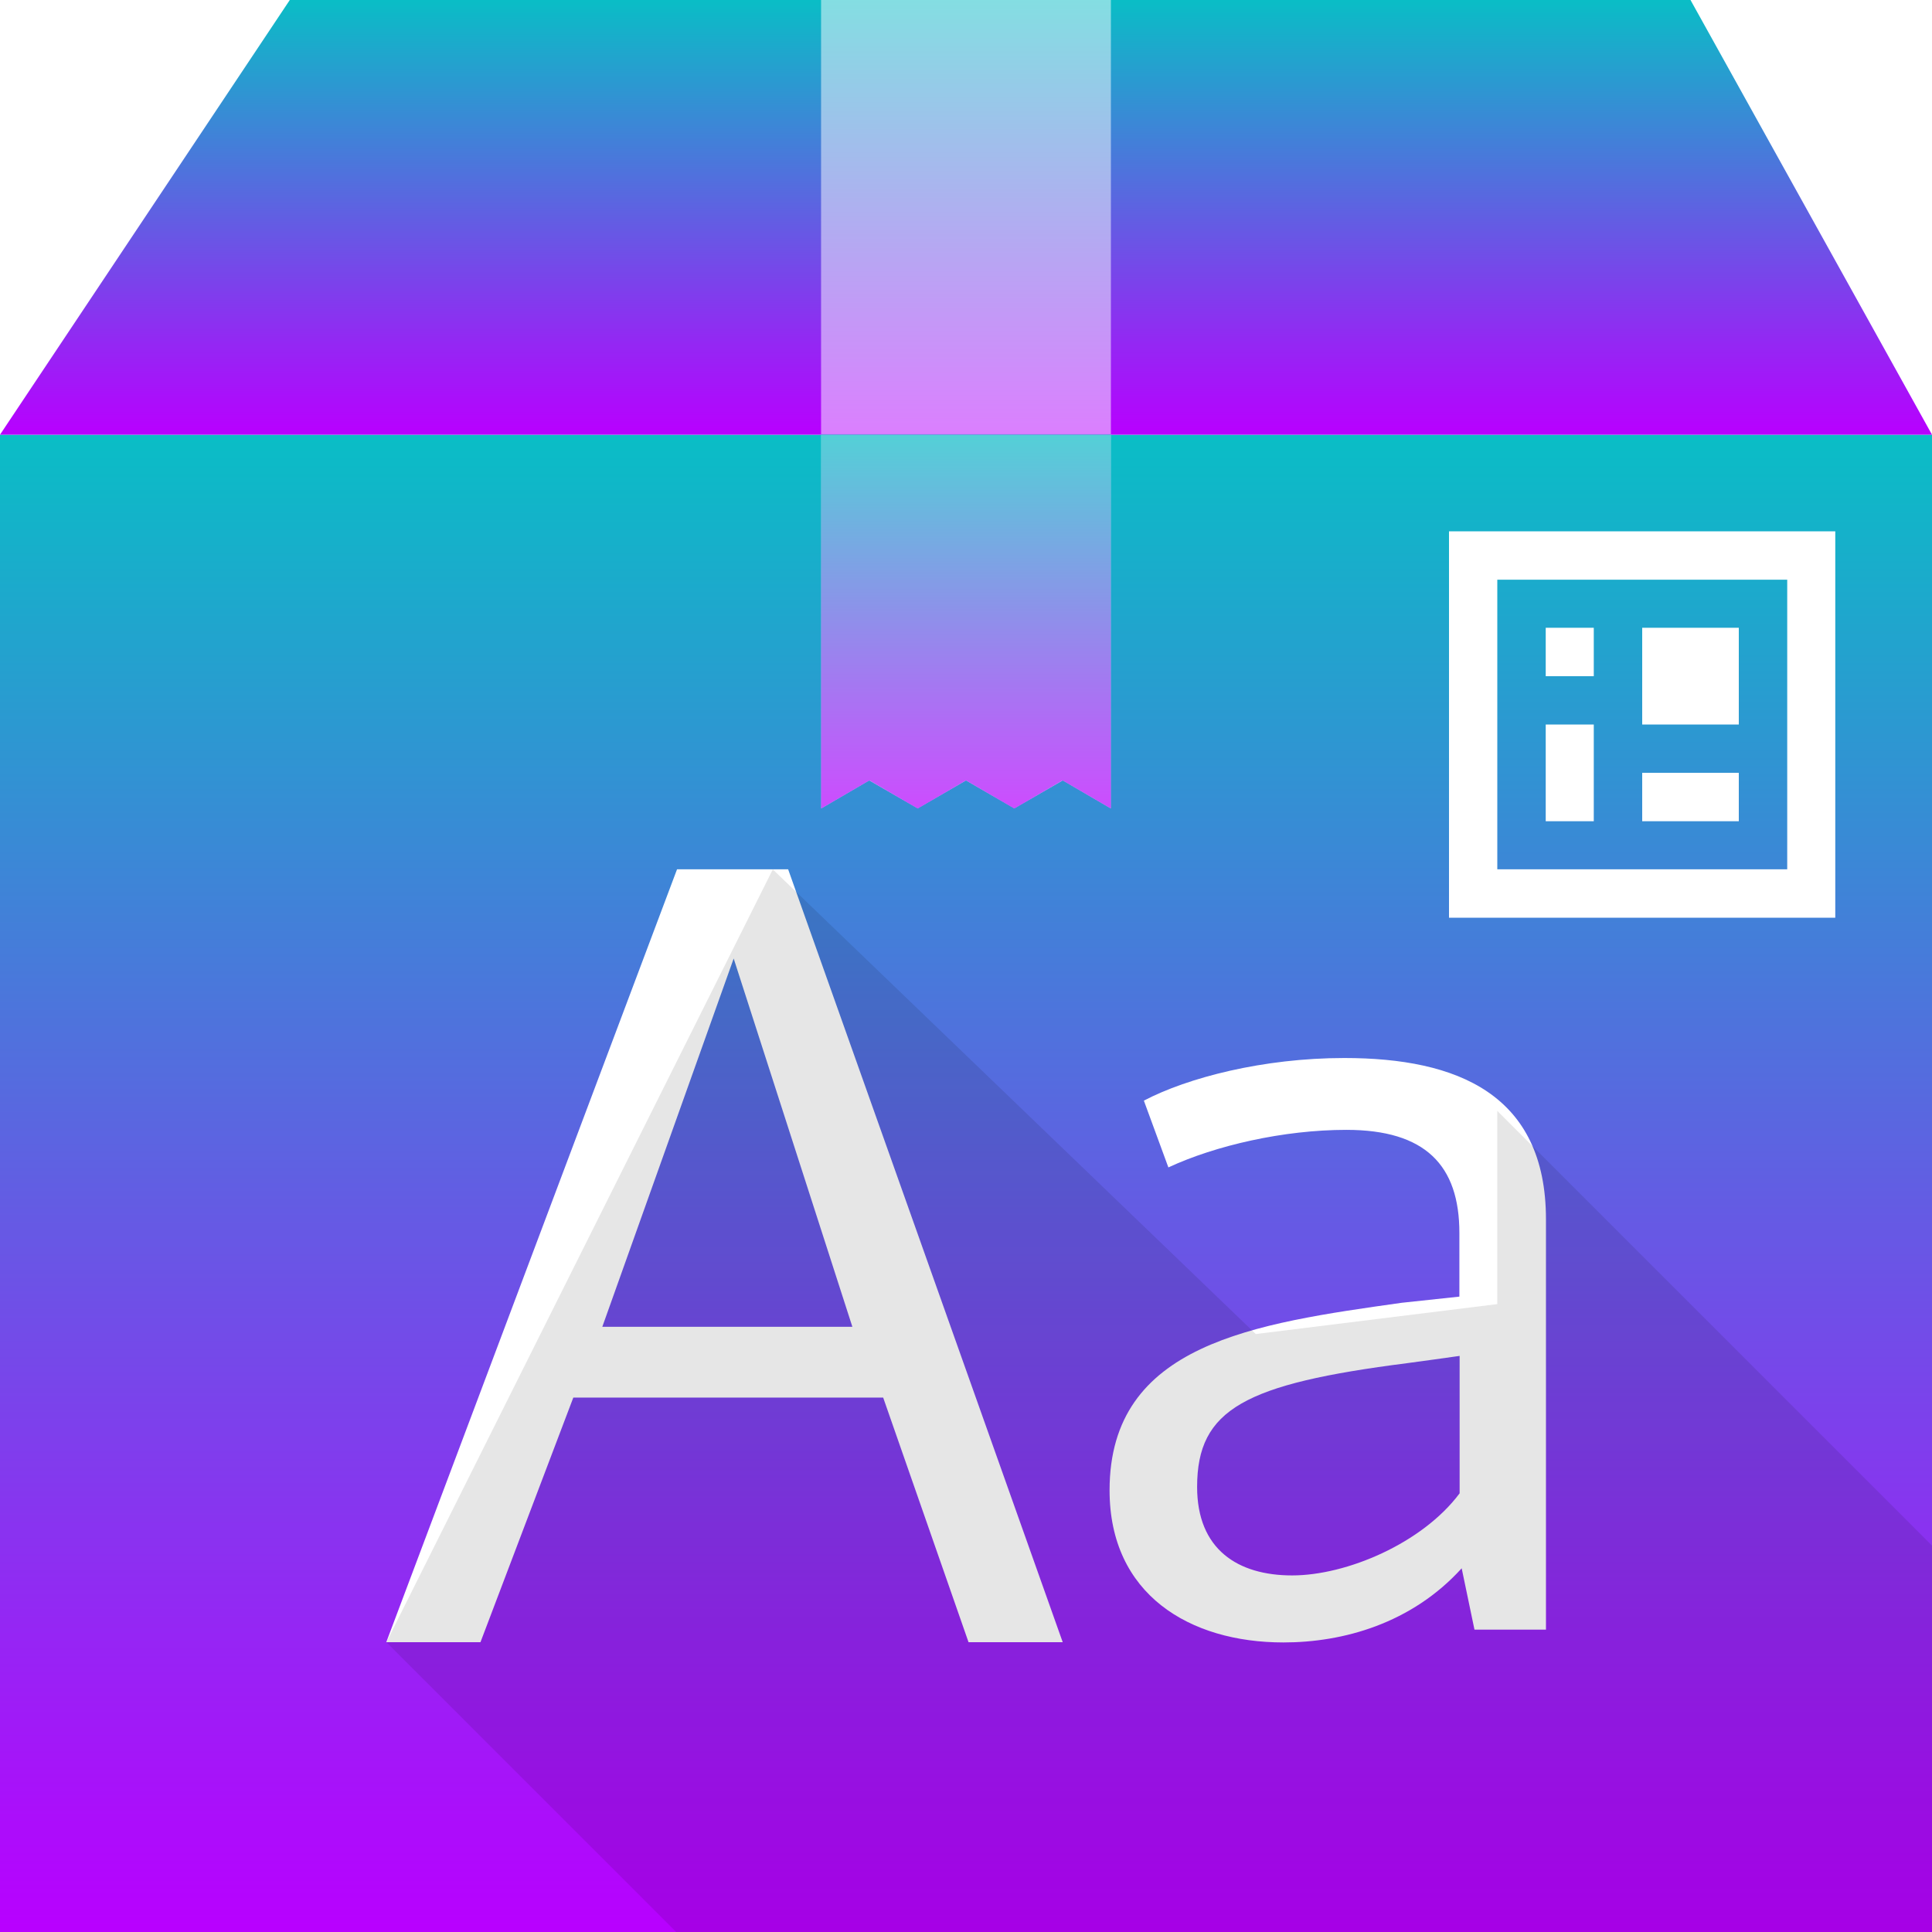 <?xml version="1.0" encoding="UTF-8" standalone="no"?>
<svg
   width="16"
   height="16"
   version="1.1"
   id="svg10"
   xmlns:xlink="http://www.w3.org/1999/xlink"
   xmlns="http://www.w3.org/2000/svg"
   xmlns:svg="http://www.w3.org/2000/svg"
   xmlns:rdf="http://www.w3.org/1999/02/22-rdf-syntax-ns#"
   xmlns:cc="http://creativecommons.org/ns#"
   xmlns:dc="http://purl.org/dc/elements/1.1/">
   <defs>
      <style id="current-color-scheme" type="text/css">
         .ColorScheme-Text { color: #0abdc6; } .ColorScheme-Highlight { color:#5294e2; }
      </style>
      <linearGradient id="arrongin" x1="0%" x2="0%" y1="0%" y2="100%">
         <stop offset="0%" style="stop-color:#dd9b44; stop-opacity:1"/>
         <stop offset="100%" style="stop-color:#ad6c16; stop-opacity:1"/>
      </linearGradient>
      <linearGradient id="aurora" x1="0%" x2="0%" y1="0%" y2="100%">
         <stop offset="0%" style="stop-color:#09D4DF; stop-opacity:1"/>
         <stop offset="100%" style="stop-color:#9269F4; stop-opacity:1"/>
      </linearGradient>
      <linearGradient id="cyberneon" x1="0%" x2="0%" y1="0%" y2="100%">
         <stop offset="0" style="stop-color:#0abdc6; stop-opacity:1"/>
         <stop offset="1" style="stop-color:#ea00d9; stop-opacity:1"/>
      </linearGradient>
      <linearGradient id="fitdance" x1="0%" x2="0%" y1="0%" y2="100%">
         <stop offset="0%" style="stop-color:#1AD6AB; stop-opacity:1"/>
         <stop offset="100%" style="stop-color:#329DB6; stop-opacity:1"/>
      </linearGradient>
      <linearGradient id="oomox" x1="0%" x2="0%" y1="0%" y2="100%">
         <stop offset="0%" style="stop-color:#0abdc6; stop-opacity:1"/>
         <stop offset="100%" style="stop-color:#b800ff; stop-opacity:1"/>
      </linearGradient>
      <linearGradient id="rainblue" x1="0%" x2="0%" y1="0%" y2="100%">
         <stop offset="0%" style="stop-color:#00F260; stop-opacity:1"/>
         <stop offset="100%" style="stop-color:#0575E6; stop-opacity:1"/>
      </linearGradient>
      <linearGradient id="sunrise" x1="0%" x2="0%" y1="0%" y2="100%">
         <stop offset="0%" style="stop-color: #FF8501; stop-opacity:1"/>
         <stop offset="100%" style="stop-color: #FFCB01; stop-opacity:1"/>
      </linearGradient>
      <linearGradient id="telinkrin" x1="0%" x2="0%" y1="0%" y2="100%">
         <stop offset="0%" style="stop-color: #b2ced6; stop-opacity:1"/>
         <stop offset="100%" style="stop-color: #6da5b7; stop-opacity:1"/>
      </linearGradient>
      <linearGradient id="60spsycho" x1="0%" x2="0%" y1="0%" y2="100%">
         <stop offset="0%" style="stop-color: #df5940; stop-opacity:1"/>
         <stop offset="25%" style="stop-color: #d8d15f; stop-opacity:1"/>
         <stop offset="50%" style="stop-color: #e9882a; stop-opacity:1"/>
         <stop offset="100%" style="stop-color: #279362; stop-opacity:1"/>
      </linearGradient>
      <linearGradient id="90ssummer" x1="0%" x2="0%" y1="0%" y2="100%">
         <stop offset="0%" style="stop-color: #f618c7; stop-opacity:1"/>
         <stop offset="20%" style="stop-color: #94ffab; stop-opacity:1"/>
         <stop offset="50%" style="stop-color: #fbfd54; stop-opacity:1"/>
         <stop offset="100%" style="stop-color: #0f83ae; stop-opacity:1"/>
      </linearGradient>
   </defs>
  <path
     id="path_box_front"
     style="display:inline;fill:url(#oomox);stroke-width:0.4"
     class="ColorScheme-Text"
     d="M 0 3.6 L 0 16 L 16 16 L 16 3.6 L 9.199 3.6 L 9.199 6.695 L 8.801 6.463 L 8.4 6.695 L 8 6.463 L 7.6 6.695 L 7.199 6.463 L 6.801 6.695 L 6.801 3.6 L 0 3.6 z M 12 4.4 L 15.199 4.4 L 15.199 7.6 L 12 7.6 L 12 4.4 z M 12.4 4.801 L 12.4 7.199 L 14.801 7.199 L 14.801 4.801 L 12.4 4.801 z M 12.801 5.199 L 13.199 5.199 L 13.199 5.6 L 12.801 5.6 L 12.801 5.199 z M 13.6 5.199 L 14.4 5.199 L 14.4 6 L 13.6 6 L 13.6 5.199 z M 12.801 6 L 13.199 6 L 13.199 6.801 L 12.801 6.801 L 12.801 6 z M 13.6 6.4 L 14.4 6.4 L 14.4 6.801 L 13.6 6.801 L 13.6 6.4 z M 5.607 7.199 L 6.527 7.199 L 8.801 13.6 L 8.021 13.6 L 7.314 11.574 L 4.748 11.574 L 3.979 13.6 L 3.199 13.6 L 5.607 7.199 z M 6.076 7.938 L 4.988 10.988 L 7.059 10.988 L 6.076 7.938 z M 11.133 8.762 C 12.069 8.762 12.803 9.062 12.803 10.098 L 12.803 13.496 L 12.211 13.496 L 12.105 12.988 C 11.69 13.445 11.124 13.602 10.629 13.602 C 9.851 13.602 9.189 13.204 9.189 12.342 C 9.189 11.125 10.39 10.961 11.609 10.789 L 12.086 10.738 L 12.086 10.211 C 12.086 9.65 11.804 9.357 11.15 9.357 C 10.629 9.357 10.065 9.487 9.676 9.668 L 9.473 9.115 C 9.835 8.925 10.461 8.762 11.133 8.762 z M 12.088 11.229 C 12.088 11.229 11.663 11.289 11.654 11.289 C 10.311 11.461 9.914 11.668 9.914 12.314 C 9.914 12.832 10.251 13.047 10.701 13.047 C 11.152 13.047 11.779 12.781 12.088 12.367 L 12.088 11.229 z " />
  <path
     id="path_box_top"
     style="display:inline;fill:url(#oomox);stroke-width:0.4"
     class="ColorScheme-Text"
     d="M 2.4 0 L 0 3.6 L 6.801 3.6 L 6.801 0 L 2.4 0 z M 9.199 0 L 9.199 3.6 L 16 3.6 L 14 0 L 9.199 0 z " />
  <path
     d="m 6.8,3.596 v 3.1 l 0.4,-0.233 0.4,0.233 0.4,-0.233 0.4,0.233 0.4,-0.233 0.4,0.233 v -3.1 z"
     id="path7"
     class="ColorScheme-Text"
     style="display:inline;fill:url(#oomox);stroke-width:0.527;opacity:0.7" />
  <rect
     width="2.4"
     x="6.8"
     y="0"
     height="3.6"
     id="rect7"
     class="ColorScheme-Text"
     style="display:inline;fill:url(#oomox);stroke-width:0.4;opacity:0.5" />
  <path
     opacity="0.2"
     fill-rule="evenodd"
     d="m 6.4,7.2 4,3.848 2,-0.248 V 9.2 L 16,12.8 v 3.2 H 5.6 l -2.4,-2.4 z"
     id="path_shadow"
     style="display:inline;opacity:0.1;fill:#000000;fill-opacity:1;stroke-width:0.4" />
</svg>
